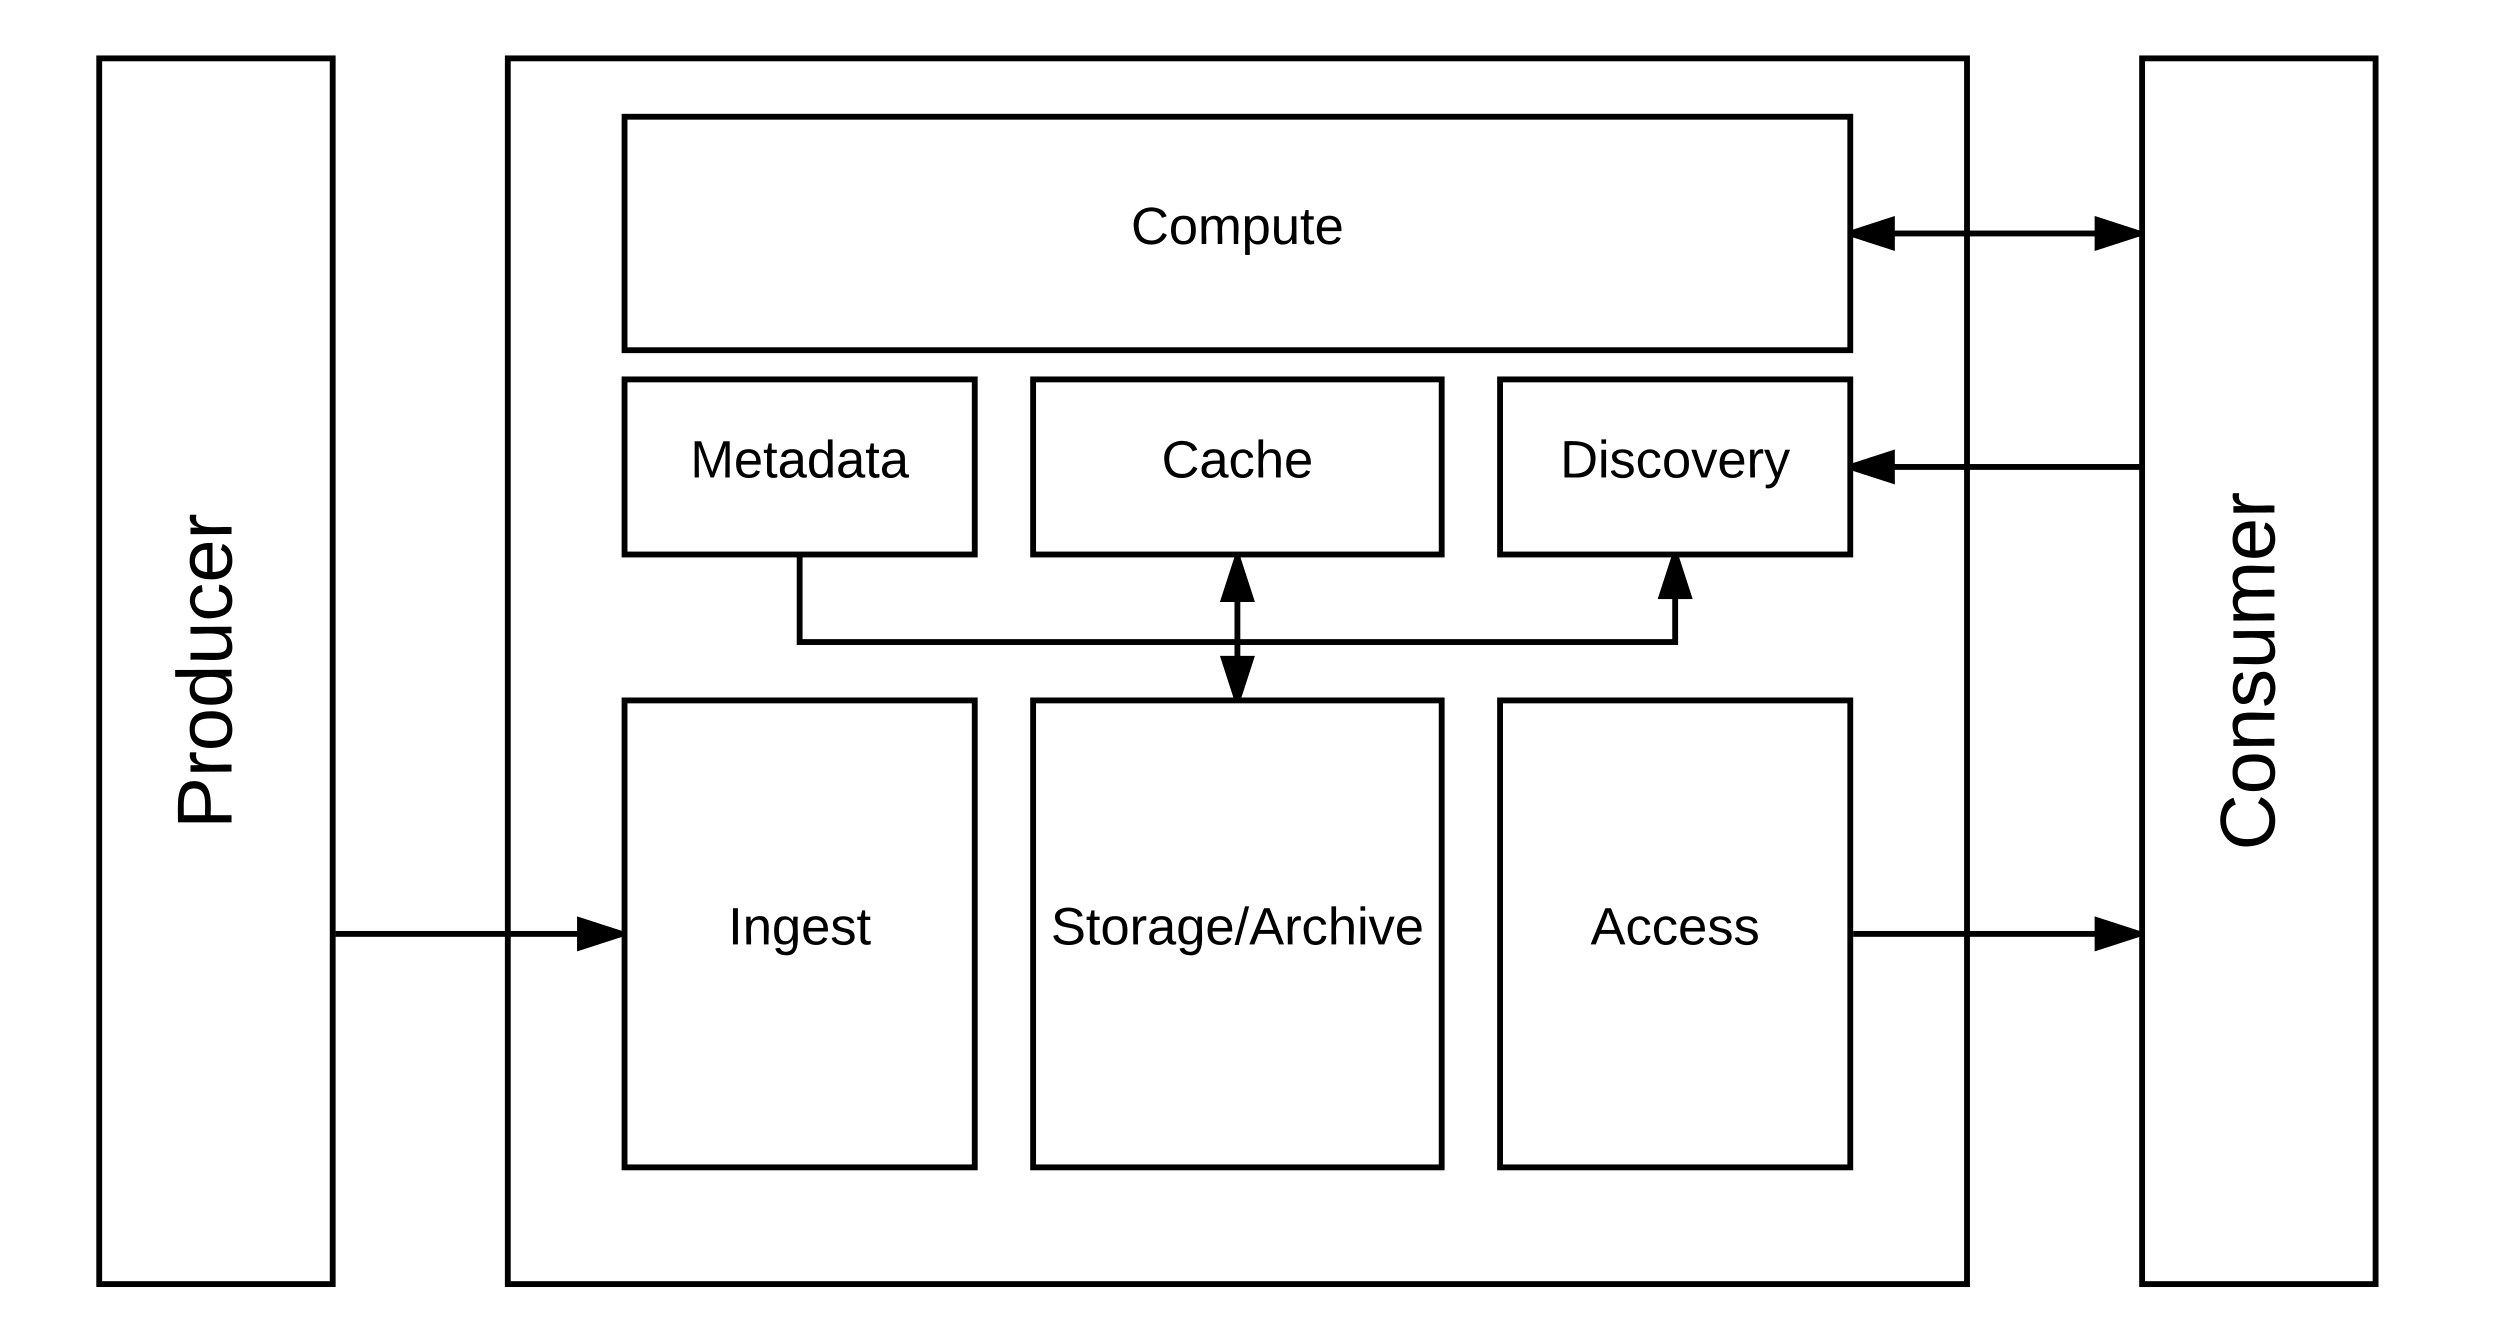 <svg xmlns="http://www.w3.org/2000/svg" xmlns:xlink="http://www.w3.org/1999/xlink" width="856.63" height="460"><g transform="translate(-86 -100)"><path d="M0 0h1360v1760H0z" fill="#fff"/><path d="M120 120h80v420h-80z" stroke="#000" stroke-width="2" fill="#fff"/><use xlink:href="#a" transform="matrix(6.123233995736766e-17,-1,1,6.123233995736766e-17,125,535) translate(151 40.333)"/><path d="M820 120h80v420h-80z" stroke="#000" stroke-width="2" fill="#fff"/><use xlink:href="#b" transform="matrix(6.123233995736766e-17,-1,1,6.123233995736766e-17,825,535) translate(143.63 40.333)"/><path d="M260 120h500v420H260z" stroke="#000" stroke-width="2" fill="#fff"/><path d="M300 340h120v160H300z" stroke="#000" stroke-width="2" fill="#fff"/><use xlink:href="#c" transform="matrix(1,0,0,1,305,345) translate(30.5 78.6)"/><path d="M600 340h120v160H600z" stroke="#000" stroke-width="2" fill="#fff"/><use xlink:href="#d" transform="matrix(1,0,0,1,605,345) translate(26 78.6)"/><path d="M201 420h98" stroke="#000" stroke-width="2" fill="none"/><path d="M201 421h-1v-2h1zM299 420l-14.27 4.64v-9.28z"/><path d="M300 419.27v1.46L283.73 426v-12zm-14.27 4l10.03-3.27-10.03-3.26z"/><path d="M721 420h98" stroke="#000" stroke-width="2" fill="none"/><path d="M721 421h-1v-2h1zM819 420l-14.27 4.64v-9.28z"/><path d="M820 419.27v1.46L803.73 426v-12zm-14.27 4l10.03-3.27-10.03-3.26z"/><path d="M300 140h420v80H300z" stroke="#000" stroke-width="2" fill="#fff"/><use xlink:href="#e" transform="matrix(1,0,0,1,305,145) translate(168.55 38.6)"/><path d="M440 340h140v160H440z" stroke="#000" stroke-width="2" fill="#fff"/><use xlink:href="#f" transform="matrix(1,0,0,1,445,345) translate(1.075 78.6)"/><path d="M440 230h140v60H440z" stroke="#000" stroke-width="2" fill="#fff"/><use xlink:href="#g" transform="matrix(1,0,0,1,445,235) translate(39.025 28.6)"/><path d="M600 230h120v60H600z" stroke="#000" stroke-width="2" fill="#fff"/><use xlink:href="#h" transform="matrix(1,0,0,1,605,235) translate(15.575 28.6)"/><path d="M819 260h-99" stroke="#000" stroke-width="2" fill="none"/><path d="M820 261h-1v-2h1zM734.27 264.64L720 260l14.27-4.64z"/><path d="M735.27 266L720 261.06v-2.1l15.27-4.96zm-12.03-6l10.03 3.26v-6.52z"/><path d="M300 230h120v60H300z" stroke="#000" stroke-width="2" fill="#fff"/><use xlink:href="#i" transform="matrix(1,0,0,1,305,235) translate(17.525 28.6)"/><path d="M360 290v30h300v-30" stroke="#000" stroke-width="2" fill="none"/><path d="M664.64 304.27h-9.28L660 290z"/><path d="M666 305.27h-12l4.95-15.27h2.1zm-9.26-2h6.52L660 293.24z"/><path d="M510 340v-49" stroke="#000" stroke-width="2" fill="none"/><path d="M510 340l-4.64-14.27h9.28z"/><path d="M511.05 340h-2.1L504 324.73h12zm-4.3-13.27l3.25 10.03 3.26-10.03zM514.64 305.27h-9.28L510 291z"/><path d="M516 306.27h-12l5.27-16.27h1.46zm-9.26-2h6.52L510 294.24z"/><path d="M720 180h99" stroke="#000" stroke-width="2" fill="none"/><path d="M734.27 184.64L720 180l14.27-4.64z"/><path d="M735.27 186L720 181.06v-2.1l15.27-4.96zm-12.03-6l10.03 3.26v-6.52zM819 180l-14.27 4.64v-9.28z"/><path d="M820 179.27v1.46L803.73 186v-12zm-14.27 4l10.03-3.27-10.03-3.26z"/><defs><path d="M30-248c87 1 191-15 191 75 0 78-77 80-158 76V0H30v-248zm33 125c57 0 124 11 124-50 0-59-68-47-124-48v98" id="j"/><path d="M114-163C36-179 61-72 57 0H25l-1-190h30c1 12-1 29 2 39 6-27 23-49 58-41v29" id="k"/><path d="M100-194c62-1 85 37 85 99 1 63-27 99-86 99S16-35 15-95c0-66 28-99 85-99zM99-20c44 1 53-31 53-75 0-43-8-75-51-75s-53 32-53 75 10 74 51 75" id="l"/><path d="M85-194c31 0 48 13 60 33l-1-100h32l1 261h-30c-2-10 0-23-3-31C134-8 116 4 85 4 32 4 16-35 15-94c0-66 23-100 70-100zm9 24c-40 0-46 34-46 75 0 40 6 74 45 74 42 0 51-32 51-76 0-42-9-74-50-73" id="m"/><path d="M84 4C-5 8 30-112 23-190h32v120c0 31 7 50 39 49 72-2 45-101 50-169h31l1 190h-30c-1-10 1-25-2-33-11 22-28 36-60 37" id="n"/><path d="M96-169c-40 0-48 33-48 73s9 75 48 75c24 0 41-14 43-38l32 2c-6 37-31 61-74 61-59 0-76-41-82-99-10-93 101-131 147-64 4 7 5 14 7 22l-32 3c-4-21-16-35-41-35" id="o"/><path d="M100-194c63 0 86 42 84 106H49c0 40 14 67 53 68 26 1 43-12 49-29l28 8c-11 28-37 45-77 45C44 4 14-33 15-96c1-61 26-98 85-98zm52 81c6-60-76-77-97-28-3 7-6 17-6 28h103" id="p"/><g id="a"><use transform="matrix(0.074,0,0,0.074,0,0)" xlink:href="#j"/><use transform="matrix(0.074,0,0,0.074,17.778,0)" xlink:href="#k"/><use transform="matrix(0.074,0,0,0.074,26.593,0)" xlink:href="#l"/><use transform="matrix(0.074,0,0,0.074,41.407,0)" xlink:href="#m"/><use transform="matrix(0.074,0,0,0.074,56.222,0)" xlink:href="#n"/><use transform="matrix(0.074,0,0,0.074,71.037,0)" xlink:href="#o"/><use transform="matrix(0.074,0,0,0.074,84.37,0)" xlink:href="#p"/><use transform="matrix(0.074,0,0,0.074,99.185,0)" xlink:href="#k"/></g><path d="M212-179c-10-28-35-45-73-45-59 0-87 40-87 99 0 60 29 101 89 101 43 0 62-24 78-52l27 14C228-24 195 4 139 4 59 4 22-46 18-125c-6-104 99-153 187-111 19 9 31 26 39 46" id="q"/><path d="M117-194c89-4 53 116 60 194h-32v-121c0-31-8-49-39-48C34-167 62-67 57 0H25l-1-190h30c1 10-1 24 2 32 11-22 29-35 61-36" id="r"/><path d="M135-143c-3-34-86-38-87 0 15 53 115 12 119 90S17 21 10-45l28-5c4 36 97 45 98 0-10-56-113-15-118-90-4-57 82-63 122-42 12 7 21 19 24 35" id="s"/><path d="M210-169c-67 3-38 105-44 169h-31v-121c0-29-5-50-35-48C34-165 62-65 56 0H25l-1-190h30c1 10-1 24 2 32 10-44 99-50 107 0 11-21 27-35 58-36 85-2 47 119 55 194h-31v-121c0-29-5-49-35-48" id="t"/><g id="b"><use transform="matrix(0.074,0,0,0.074,0,0)" xlink:href="#q"/><use transform="matrix(0.074,0,0,0.074,19.185,0)" xlink:href="#l"/><use transform="matrix(0.074,0,0,0.074,34,0)" xlink:href="#r"/><use transform="matrix(0.074,0,0,0.074,48.815,0)" xlink:href="#s"/><use transform="matrix(0.074,0,0,0.074,62.148,0)" xlink:href="#n"/><use transform="matrix(0.074,0,0,0.074,76.963,0)" xlink:href="#t"/><use transform="matrix(0.074,0,0,0.074,99.111,0)" xlink:href="#p"/><use transform="matrix(0.074,0,0,0.074,113.926,0)" xlink:href="#k"/></g><path d="M33 0v-248h34V0H33" id="u"/><path d="M177-190C167-65 218 103 67 71c-23-6-38-20-44-43l32-5c15 47 100 32 89-28v-30C133-14 115 1 83 1 29 1 15-40 15-95c0-56 16-97 71-98 29-1 48 16 59 35 1-10 0-23 2-32h30zM94-22c36 0 50-32 50-73 0-42-14-75-50-75-39 0-46 34-46 75s6 73 46 73" id="v"/><path d="M59-47c-2 24 18 29 38 22v24C64 9 27 4 27-40v-127H5v-23h24l9-43h21v43h35v23H59v120" id="w"/><g id="c"><use transform="matrix(0.05,0,0,0.05,0,0)" xlink:href="#u"/><use transform="matrix(0.05,0,0,0.05,5,0)" xlink:href="#r"/><use transform="matrix(0.05,0,0,0.05,15,0)" xlink:href="#v"/><use transform="matrix(0.05,0,0,0.05,25,0)" xlink:href="#p"/><use transform="matrix(0.05,0,0,0.05,35,0)" xlink:href="#s"/><use transform="matrix(0.05,0,0,0.05,44,0)" xlink:href="#w"/></g><path d="M205 0l-28-72H64L36 0H1l101-248h38L239 0h-34zm-38-99l-47-123c-12 45-31 82-46 123h93" id="x"/><g id="d"><use transform="matrix(0.05,0,0,0.05,0,0)" xlink:href="#x"/><use transform="matrix(0.05,0,0,0.05,12,0)" xlink:href="#o"/><use transform="matrix(0.05,0,0,0.05,21,0)" xlink:href="#o"/><use transform="matrix(0.05,0,0,0.05,30,0)" xlink:href="#p"/><use transform="matrix(0.05,0,0,0.05,40,0)" xlink:href="#s"/><use transform="matrix(0.05,0,0,0.05,49,0)" xlink:href="#s"/></g><path d="M115-194c55 1 70 41 70 98S169 2 115 4C84 4 66-9 55-30l1 105H24l-1-265h31l2 30c10-21 28-34 59-34zm-8 174c40 0 45-34 45-75s-6-73-45-74c-42 0-51 32-51 76 0 43 10 73 51 73" id="y"/><g id="e"><use transform="matrix(0.05,0,0,0.05,0,0)" xlink:href="#q"/><use transform="matrix(0.05,0,0,0.05,12.95,0)" xlink:href="#l"/><use transform="matrix(0.05,0,0,0.05,22.95,0)" xlink:href="#t"/><use transform="matrix(0.05,0,0,0.05,37.9,0)" xlink:href="#y"/><use transform="matrix(0.05,0,0,0.05,47.9,0)" xlink:href="#n"/><use transform="matrix(0.05,0,0,0.05,57.9,0)" xlink:href="#w"/><use transform="matrix(0.05,0,0,0.05,62.9,0)" xlink:href="#p"/></g><path d="M185-189c-5-48-123-54-124 2 14 75 158 14 163 119 3 78-121 87-175 55-17-10-28-26-33-46l33-7c5 56 141 63 141-1 0-78-155-14-162-118-5-82 145-84 179-34 5 7 8 16 11 25" id="z"/><path d="M141-36C126-15 110 5 73 4 37 3 15-17 15-53c-1-64 63-63 125-63 3-35-9-54-41-54-24 1-41 7-42 31l-33-3c5-37 33-52 76-52 45 0 72 20 72 64v82c-1 20 7 32 28 27v20c-31 9-61-2-59-35zM48-53c0 20 12 33 32 33 41-3 63-29 60-74-43 2-92-5-92 41" id="A"/><path d="M0 4l72-265h28L28 4H0" id="B"/><path d="M106-169C34-169 62-67 57 0H25v-261h32l-1 103c12-21 28-36 61-36 89 0 53 116 60 194h-32v-121c2-32-8-49-39-48" id="C"/><path d="M24-231v-30h32v30H24zM24 0v-190h32V0H24" id="D"/><path d="M108 0H70L1-190h34L89-25l56-165h34" id="E"/><g id="f"><use transform="matrix(0.05,0,0,0.05,0,0)" xlink:href="#z"/><use transform="matrix(0.05,0,0,0.05,12,0)" xlink:href="#w"/><use transform="matrix(0.05,0,0,0.05,17,0)" xlink:href="#l"/><use transform="matrix(0.05,0,0,0.05,27,0)" xlink:href="#k"/><use transform="matrix(0.05,0,0,0.05,32.95,0)" xlink:href="#A"/><use transform="matrix(0.05,0,0,0.05,42.95,0)" xlink:href="#v"/><use transform="matrix(0.05,0,0,0.05,52.95,0)" xlink:href="#p"/><use transform="matrix(0.05,0,0,0.05,62.95,0)" xlink:href="#B"/><use transform="matrix(0.05,0,0,0.05,67.95,0)" xlink:href="#x"/><use transform="matrix(0.05,0,0,0.05,79.95,0)" xlink:href="#k"/><use transform="matrix(0.05,0,0,0.05,85.9,0)" xlink:href="#o"/><use transform="matrix(0.05,0,0,0.05,94.9,0)" xlink:href="#C"/><use transform="matrix(0.05,0,0,0.05,104.9,0)" xlink:href="#D"/><use transform="matrix(0.05,0,0,0.05,108.85,0)" xlink:href="#E"/><use transform="matrix(0.05,0,0,0.05,117.85,0)" xlink:href="#p"/></g><g id="g"><use transform="matrix(0.05,0,0,0.05,0,0)" xlink:href="#q"/><use transform="matrix(0.05,0,0,0.05,12.95,0)" xlink:href="#A"/><use transform="matrix(0.05,0,0,0.05,22.95,0)" xlink:href="#o"/><use transform="matrix(0.05,0,0,0.05,31.95,0)" xlink:href="#C"/><use transform="matrix(0.05,0,0,0.05,41.95,0)" xlink:href="#p"/></g><path d="M30-248c118-7 216 8 213 122C240-48 200 0 122 0H30v-248zM63-27c89 8 146-16 146-99s-60-101-146-95v194" id="F"/><path d="M179-190L93 31C79 59 56 82 12 73V49c39 6 53-20 64-50L1-190h34L92-34l54-156h33" id="G"/><g id="h"><use transform="matrix(0.05,0,0,0.05,0,0)" xlink:href="#F"/><use transform="matrix(0.05,0,0,0.05,12.95,0)" xlink:href="#D"/><use transform="matrix(0.05,0,0,0.05,16.9,0)" xlink:href="#s"/><use transform="matrix(0.05,0,0,0.05,25.9,0)" xlink:href="#o"/><use transform="matrix(0.05,0,0,0.05,34.9,0)" xlink:href="#l"/><use transform="matrix(0.05,0,0,0.05,44.9,0)" xlink:href="#E"/><use transform="matrix(0.05,0,0,0.05,53.9,0)" xlink:href="#p"/><use transform="matrix(0.05,0,0,0.05,63.9,0)" xlink:href="#k"/><use transform="matrix(0.05,0,0,0.05,69.85,0)" xlink:href="#G"/></g><path d="M240 0l2-218c-23 76-54 145-80 218h-23L58-218 59 0H30v-248h44l77 211c21-75 51-140 76-211h43V0h-30" id="H"/><g id="i"><use transform="matrix(0.05,0,0,0.05,0,0)" xlink:href="#H"/><use transform="matrix(0.05,0,0,0.05,14.95,0)" xlink:href="#p"/><use transform="matrix(0.05,0,0,0.05,24.95,0)" xlink:href="#w"/><use transform="matrix(0.05,0,0,0.05,29.95,0)" xlink:href="#A"/><use transform="matrix(0.05,0,0,0.05,39.95,0)" xlink:href="#m"/><use transform="matrix(0.05,0,0,0.05,49.95,0)" xlink:href="#A"/><use transform="matrix(0.05,0,0,0.05,59.95,0)" xlink:href="#w"/><use transform="matrix(0.05,0,0,0.05,64.95,0)" xlink:href="#A"/></g></defs></g></svg>
